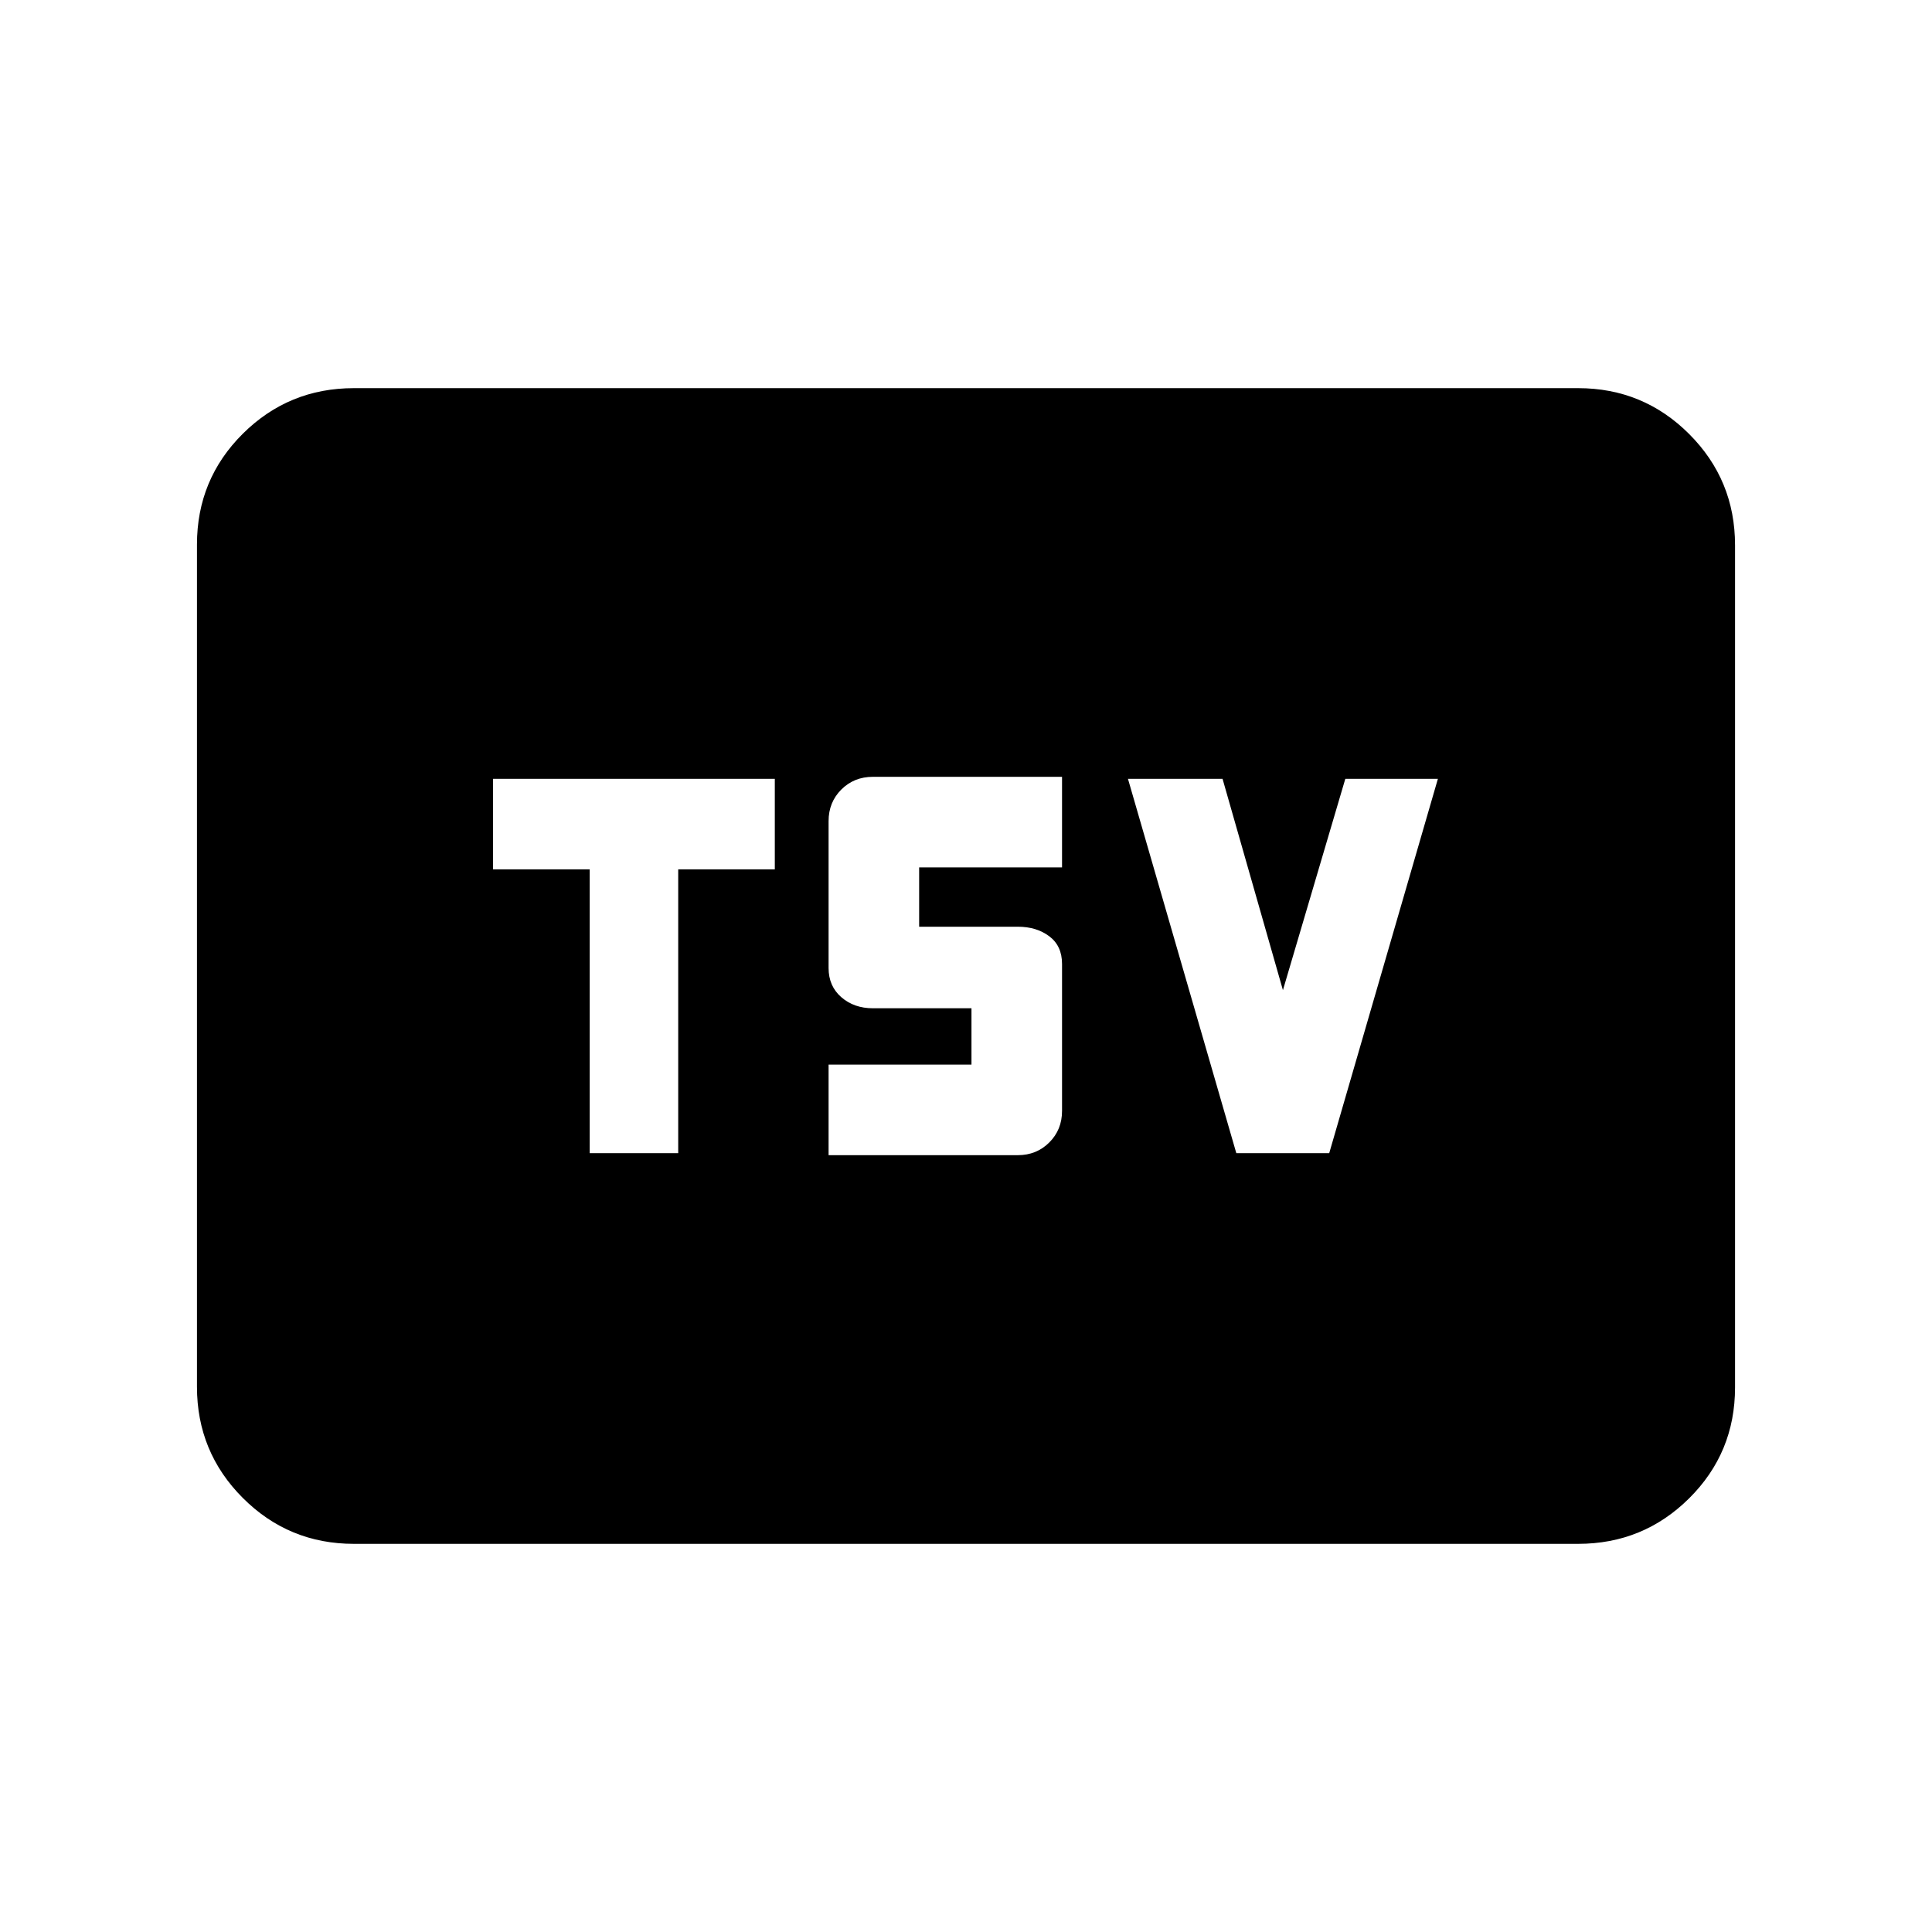 <svg xmlns="http://www.w3.org/2000/svg" height="20" viewBox="0 -960 960 960" width="20"><path d="M293-387h44v-141h48v-45H245v45h48v141Zm118.72 1h94q9.35 0 15.67-6.33 6.33-6.32 6.33-15.67v-73q0-9-6.33-13.76-6.32-4.76-15.67-4.76h-49V-529h71v-45h-94q-9.35 0-15.68 6.32-6.32 6.33-6.32 15.68v73q0 9 6.32 14.5 6.33 5.5 15.68 5.5h49v28h-71v45Zm202.6-1h46.16l54-186h-46l-31 105-30-105h-47l53.84 186ZM175.87-192.87q-32.42 0-55.21-22.8t-22.79-55.24v-418.5q0-32.44 22.79-55.08t55.21-22.64h608.26q32.42 0 55.21 22.8t22.79 55.24v418.5q0 32.44-22.79 55.08t-55.21 22.64H175.87Z"/></svg>